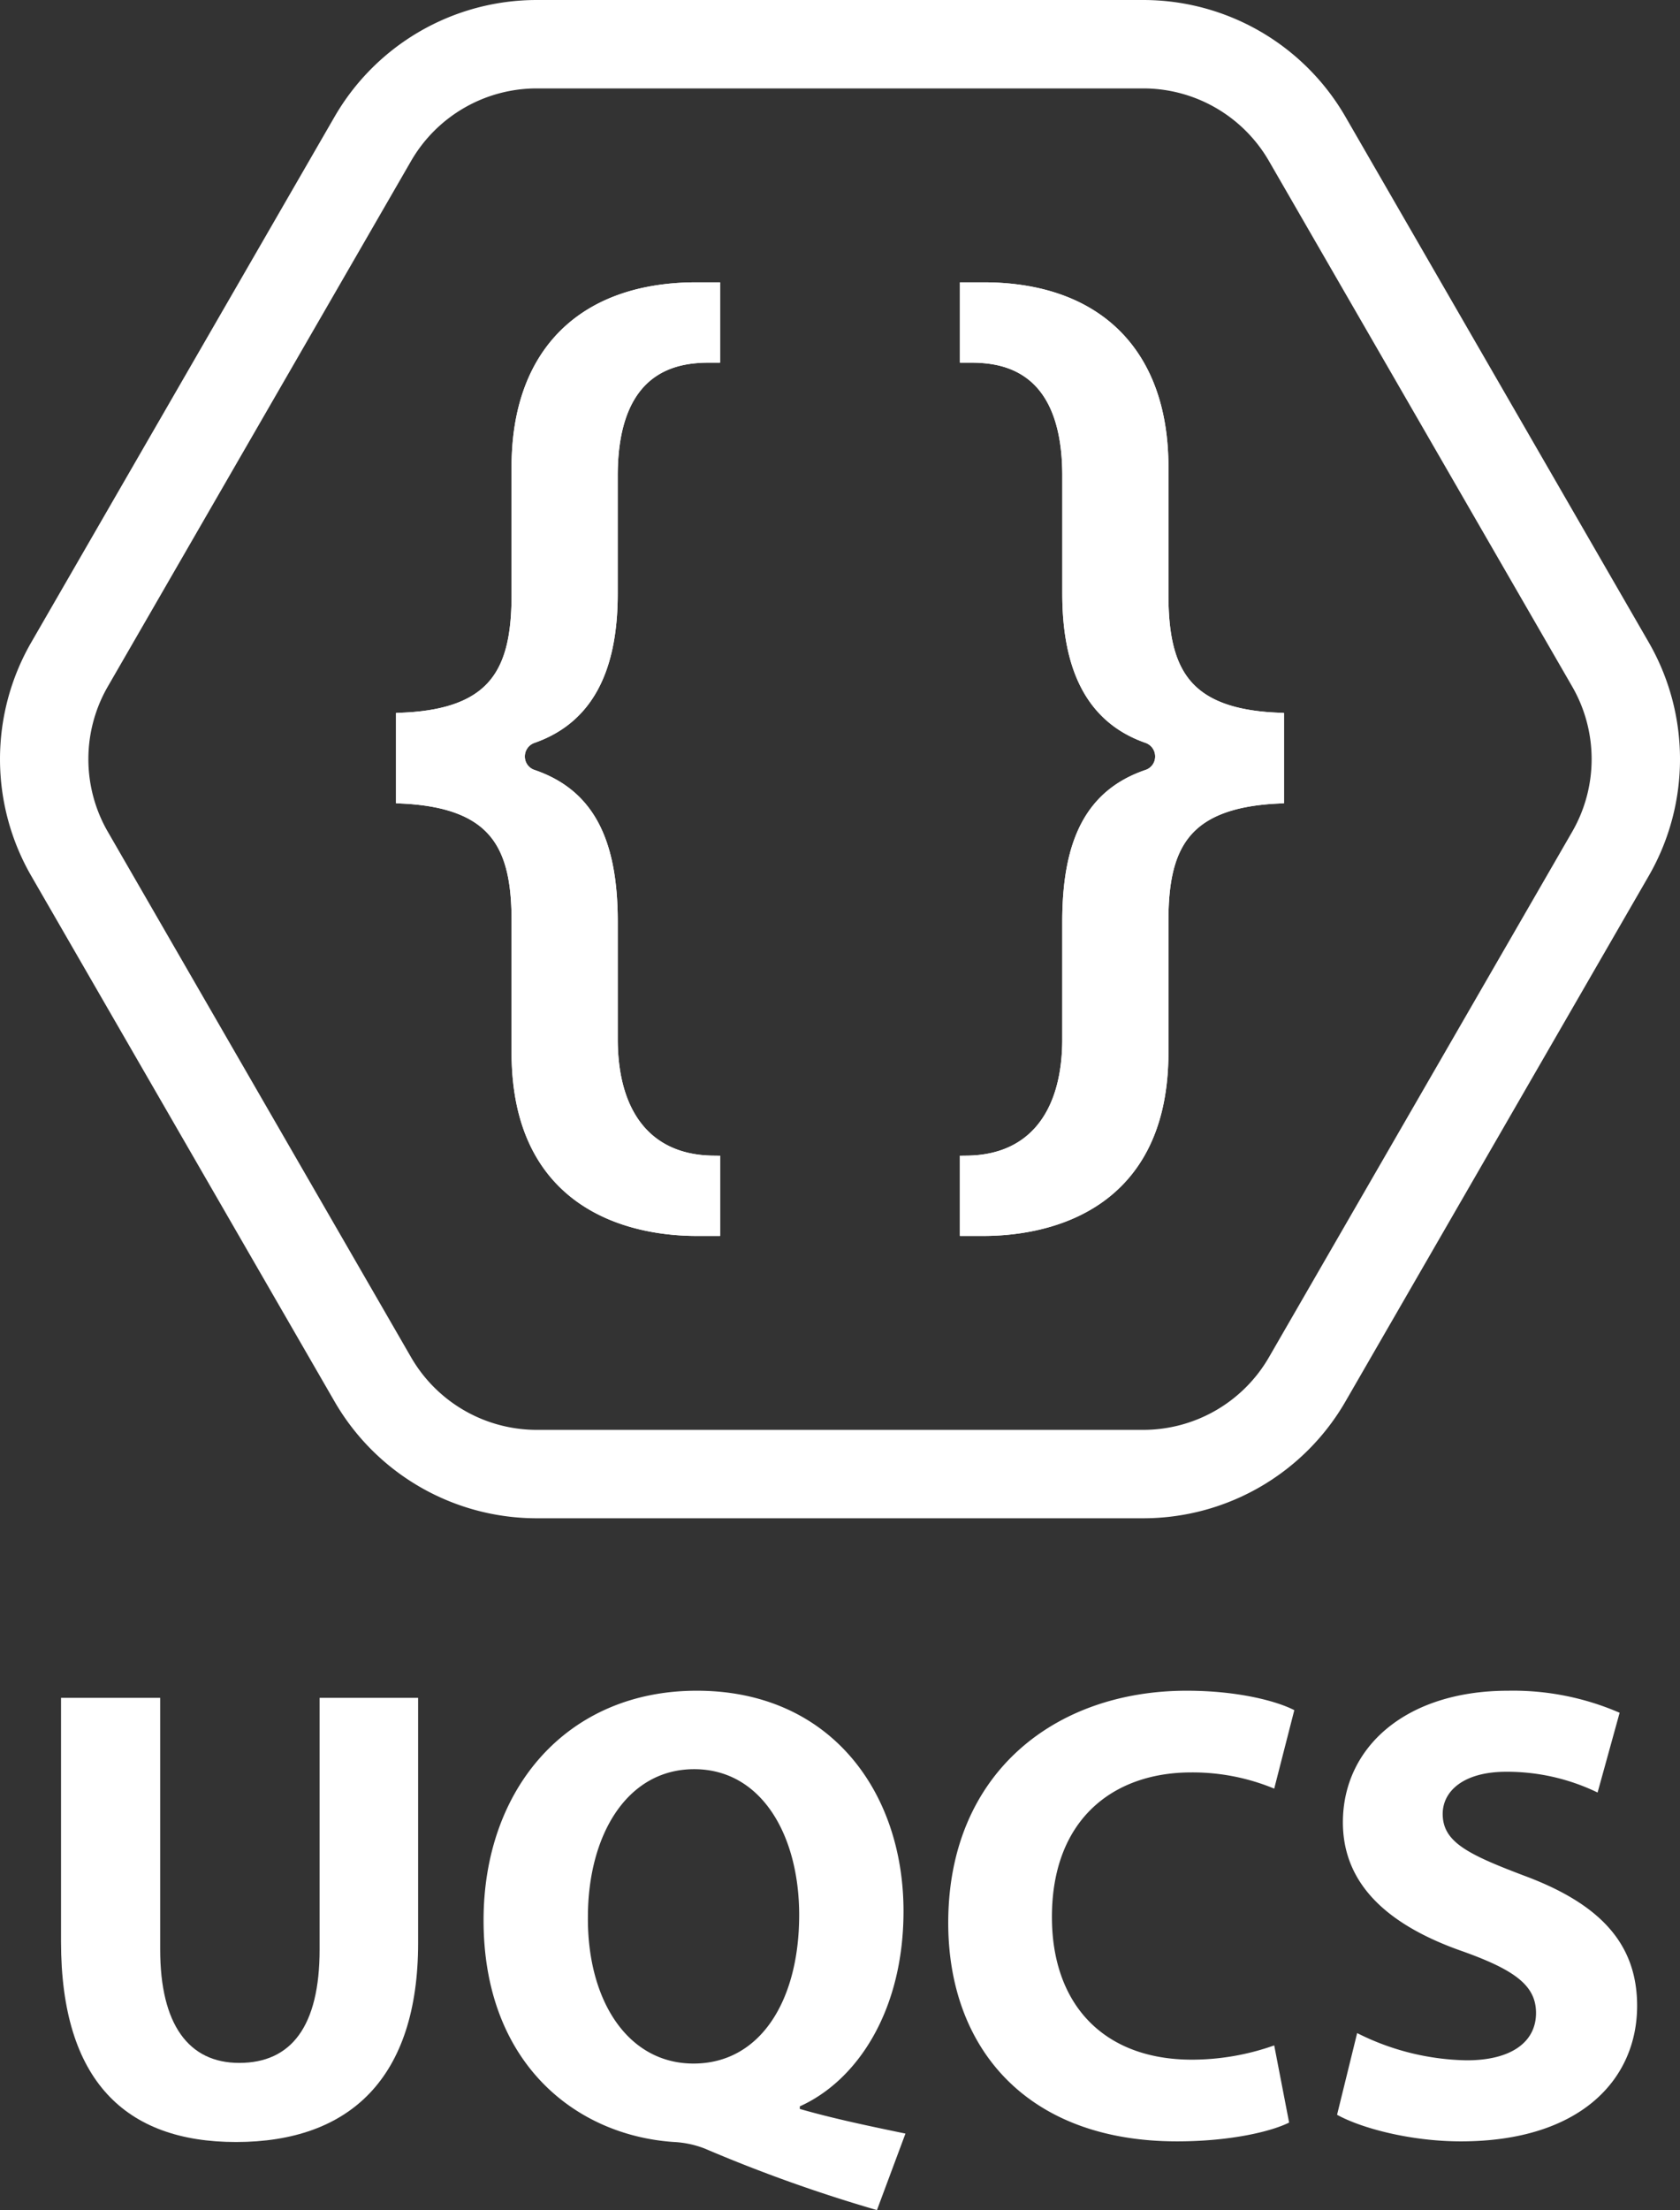 <svg xmlns="http://www.w3.org/2000/svg" width="285.153" height="374.935" viewBox="0 0 285.153 374.935"><rect x="0" y="0" width="285.153" height="374.935" fill="#333333" stroke="none"/><title>UQCS_Logo_Portrait_Short_Mono_Dark</title><g id="Layer_2" data-name="Layer 2"><g id="Layer_1-2" data-name="Layer 1"><path d="M194.044,7.5H91.109A32.14,32.14,0,0,0,63.274,23.571L11.806,112.715a32.145,32.145,0,0,0,0,32.142L63.274,234a32.14,32.14,0,0,0,27.835,16.071H194.044A32.143,32.143,0,0,0,221.88,234l51.467-89.144a32.14,32.14,0,0,0,0-32.142L221.88,23.571A32.143,32.143,0,0,0,194.044,7.5Z" fill="none" stroke="#fff" stroke-miterlimit="10" stroke-width="15"/><path d="M164.179,208.427V197.3c11.045-.139,17.371-7.781,17.371-21.015V156.393c0-13.867,4.092-21.449,13.269-24.586a3.639,3.639,0,0,0,2.5-3.472,3.69,3.69,0,0,0-2.478-3.492c-8.941-3.12-13.287-11.021-13.287-24.153v-20c0-20.418-12.978-20.418-17.242-20.418h-.129V49.145h2.711c19.178,0,30.178,10.96,30.178,30.07V100.8c0,12.591,3.36,20.619,19.612,21.346v12.936c-16.252.831-19.612,8.777-19.612,21.2v22.275c0,26.958-21.1,29.868-30.178,29.868Z" fill="#fff" stroke="#fff" stroke-miterlimit="10" stroke-width="2.5"/><path d="M164.179,208.427V197.3c11.045-.139,17.371-7.781,17.371-21.015V156.393c0-13.867,4.092-21.449,13.269-24.586a3.639,3.639,0,0,0,2.5-3.472,3.69,3.69,0,0,0-2.478-3.492c-8.941-3.12-13.287-11.021-13.287-24.153v-20c0-20.418-12.978-20.418-17.242-20.418h-.129V49.145h2.711c19.178,0,30.178,10.96,30.178,30.07V100.8c0,12.591,3.36,20.619,19.612,21.346v12.936c-16.252.831-19.612,8.777-19.612,21.2v22.275c0,26.958-21.1,29.868-30.178,29.868Z" fill="#fff" stroke="#fff" stroke-miterlimit="10" stroke-width="2.5"/><path d="M120.975,208.427V197.3c-11.045-.139-17.371-7.781-17.371-21.015V156.393c0-13.867-4.093-21.449-13.27-24.586a3.639,3.639,0,0,1-2.5-3.472,3.69,3.69,0,0,1,2.479-3.492c8.94-3.12,13.287-11.021,13.287-24.153v-20c0-20.418,12.977-20.418,17.242-20.418h.129V49.145h-2.711c-19.179,0-30.179,10.96-30.179,30.07V100.8c0,12.591-3.359,20.619-19.611,21.346v12.936c16.252.831,19.611,8.777,19.611,21.2v22.275c0,26.958,21.105,29.868,30.179,29.868Z" fill="#fff" stroke="#fff" stroke-miterlimit="10" stroke-width="2.5"/><path d="M120.975,208.427V197.3c-11.045-.139-17.371-7.781-17.371-21.015V156.393c0-13.867-4.093-21.449-13.27-24.586a3.639,3.639,0,0,1-2.5-3.472,3.69,3.69,0,0,1,2.479-3.492c8.94-3.12,13.287-11.021,13.287-24.153v-20c0-20.418,12.977-20.418,17.242-20.418h.129V49.145h-2.711c-19.179,0-30.179,10.96-30.179,30.07V100.8c0,12.591-3.359,20.619-19.611,21.346v12.936c16.252.831,19.611,8.777,19.611,21.2v22.275c0,26.958,21.105,29.868,30.179,29.868Z" fill="#fff" stroke="#fff" stroke-miterlimit="10" stroke-width="2.5"/><path d="M27.188,288.035v42.681c0,12.759,4.84,19.25,13.42,19.25,8.8,0,13.64-6.161,13.64-19.25V288.035H70.969v41.58c0,22.881-11.55,33.771-30.911,33.771-18.7,0-29.7-10.34-29.7-33.991v-41.36Z" fill="#fff"/><path d="M148.848,374.935a255.777,255.777,0,0,1-29.26-10.45,16.744,16.744,0,0,0-5.17-1.1c-16.721-1.1-32.341-13.42-32.341-37.621,0-22.219,14.08-38.94,36.19-38.94,22.661,0,35.09,17.16,35.09,37.4,0,16.83-7.809,28.71-17.6,33.111v.439c5.719,1.651,12.1,2.971,17.929,4.181Zm-13.2-50.049c0-13.531-6.38-24.75-17.82-24.75s-18.04,11.219-18.04,25.08c-.109,14.08,6.71,24.86,17.931,24.86C129.048,350.076,135.647,339.405,135.647,324.886Z" fill="#fff"/><path d="M218.807,360.086c-3.08,1.54-10.01,3.189-19.03,3.189-25.63,0-38.83-15.949-38.83-37.069,0-25.3,18.04-39.381,40.48-39.381,8.69,0,15.29,1.76,18.26,3.3l-3.41,13.31a36.225,36.225,0,0,0-14.08-2.75c-13.31,0-23.65,8.031-23.65,24.531,0,14.849,8.8,24.2,23.76,24.2a41.914,41.914,0,0,0,13.97-2.42Z" fill="#fff"/><path d="M230.354,344.905a42.77,42.77,0,0,0,18.591,4.62c7.7,0,11.77-3.189,11.77-8.029,0-4.62-3.52-7.261-12.43-10.45-12.32-4.29-20.351-11.111-20.351-21.891,0-12.649,10.561-22.33,28.051-22.33a45.424,45.424,0,0,1,18.92,3.74l-3.74,13.531a35.228,35.228,0,0,0-15.51-3.521c-7.26,0-10.78,3.3-10.78,7.15,0,4.73,4.18,6.821,13.75,10.451,13.09,4.839,19.25,11.66,19.25,22.11,0,12.43-9.569,22.989-29.92,22.989-8.47,0-16.83-2.2-21.01-4.51Z" fill="#fff"/></g></g></svg>